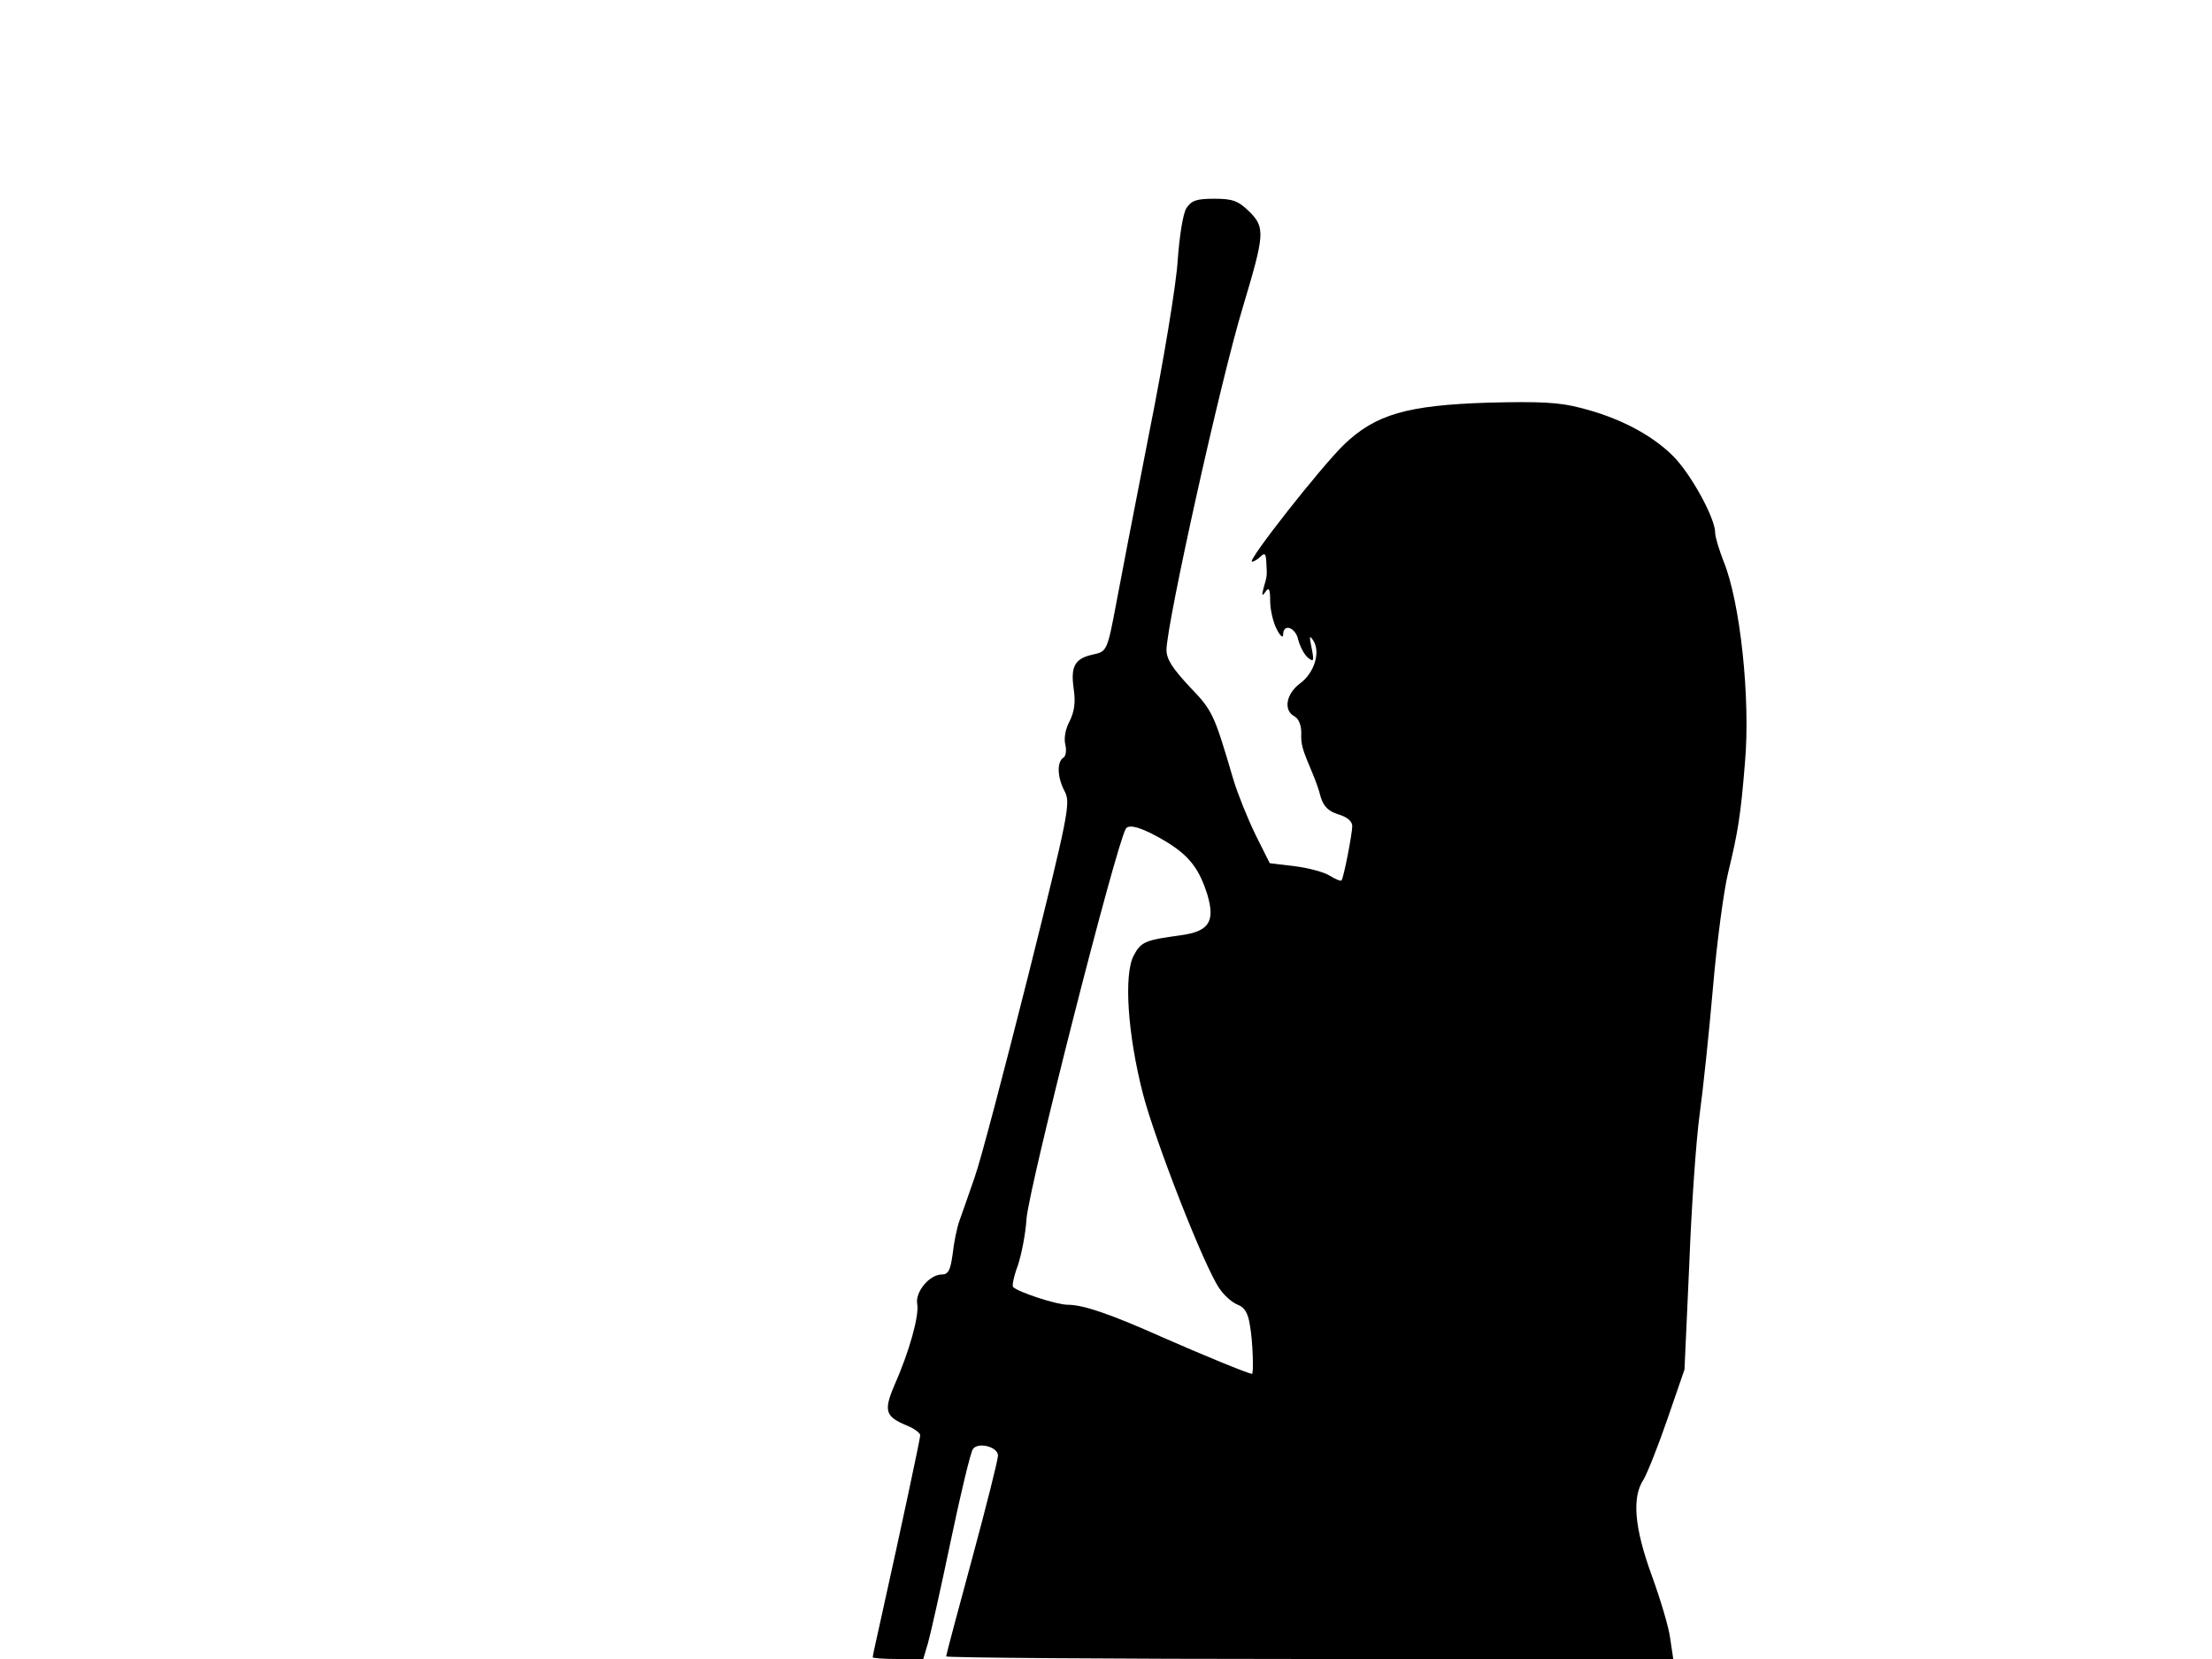 <svg xmlns="http://www.w3.org/2000/svg" width="682.667" height="512" version="1.0" viewBox="0 0 512 384"><path d="M274.6 48.2c-.8 1.3-1.6 6.5-2 12-.3 5.4-3.3 23.6-6.7 40.5-3.3 16.9-6.7 34.4-7.5 38.8-2.1 11.2-2.2 11.3-5.4 12-4.2.9-5.2 2.7-4.5 7.8.5 3.2.2 5.3-.9 7.6-1 1.8-1.4 4.1-1 5.5.3 1.3.1 2.7-.5 3-1.5 1-1.4 4.6.4 7.9 1.3 2.6.8 5.3-8.5 42.5-5.5 21.8-11 42.8-12.4 46.7-1.3 3.8-2.9 8.3-3.5 10-.6 1.6-1.3 5.1-1.6 7.8-.5 3.7-1 4.7-2.5 4.7-2.9 0-6.2 4.1-5.7 6.8s-1.8 11-5.3 18.9c-2.5 5.9-2.1 7.2 3 9.3 1.7.7 3 1.7 3 2.2 0 .8-4.4 21.4-9 42.1-1.1 4.9-2 9-2 9.3 0 .2 2.6.4 5.8.4h5.9l1.1-3.7c.6-2.1 3-12.8 5.3-23.8s4.6-20.5 5.1-21.1c1.2-1.7 5.8-.5 5.8 1.5 0 1-2.7 11.7-6 23.9-3.3 12.1-6 22.3-6 22.6s37.9.6 84.1.6h84.2l-.7-4.7c-.3-2.6-2.3-9.2-4.3-14.7-4-11-4.6-18-1.9-22.1.8-1.3 3.3-7.5 5.5-13.9l4-11.6 1.1-24.2c.5-13.4 1.6-29 2.4-34.8s2.2-19.1 3.1-29.5c.9-10.5 2.5-22.4 3.5-26.5 2.3-9.5 2.9-13.2 3.9-25.5 1.3-14.8-1.1-37.3-5-46.7-1-2.6-1.9-5.5-1.9-6.5 0-3.4-5.7-13.8-9.9-17.9-5-4.9-12.5-8.8-21.3-11-4.9-1.3-9.5-1.5-21.3-1.2-18.8.6-26.1 2.7-33.4 9.7-5.2 5-22.6 27.1-21.3 27.1.4 0 1.3-.5 2-1.2.9-.9 1.2-.7 1.3 1.2.2 3.5.2 3.2-.6 6-.5 1.9-.4 2.1.4 1 .8-1.2 1.1-.7 1.1 2.1 0 2 .7 5 1.5 6.5.8 1.6 1.5 2.2 1.5 1.3 0-2.7 2.9-1.7 3.5 1.2.4 1.5 1.3 3.3 2.2 4.1 1.4 1.1 1.5.9.9-2.2-.6-2.8-.5-3.1.4-1.7 1.7 2.7.2 7.5-3.1 9.9-3.2 2.4-3.9 6.2-1.3 7.6 1 .5 1.6 2.1 1.6 3.8-.1 2.8.2 3.7 2.6 9.4.6 1.4 1.5 3.8 1.9 5.5.7 2.2 1.8 3.3 4.1 4 2 .6 3.2 1.6 3.2 2.7 0 1.8-2 12.1-2.5 12.6-.2.2-1.4-.3-2.7-1.1-1.2-.8-4.9-1.8-8.1-2.2l-5.8-.7-3.3-6.6c-1.8-3.7-4.1-9.4-5.1-12.7-4.5-15.3-4.8-16-10.2-21.6-3.9-4.2-5.3-6.3-5.3-8.5.1-6.3 12.5-62.3 17.7-79.4 5-16.7 5.2-18.3 1.5-22-2.6-2.5-3.8-3-8.1-3-4.2 0-5.3.4-6.5 2.2m-4.7 146.6c5.4 3.3 7.7 6.3 9.6 12.4 1.8 6.2.3 8.4-6.3 9.3-8.2 1.1-9.1 1.5-10.8 4.7-2.3 4.4-1.4 18.1 2.1 31.8 2.8 10.9 14.3 40.4 17.8 45.3 1.1 1.6 2.9 3.2 4.2 3.7 1.6.6 2.4 2 2.8 4.7.7 3.7.9 11.3.5 11.3-.8 0-11.7-4.5-20.8-8.5-12.1-5.4-18.3-7.5-21.9-7.5-2.5 0-11.4-2.9-12.6-4.1-.3-.3.2-2.6 1.1-5 .8-2.4 1.8-7.3 2-10.8.7-7.9 20.7-86.5 23-90.3.8-1.2 4.1-.1 9.3 3"/></svg>